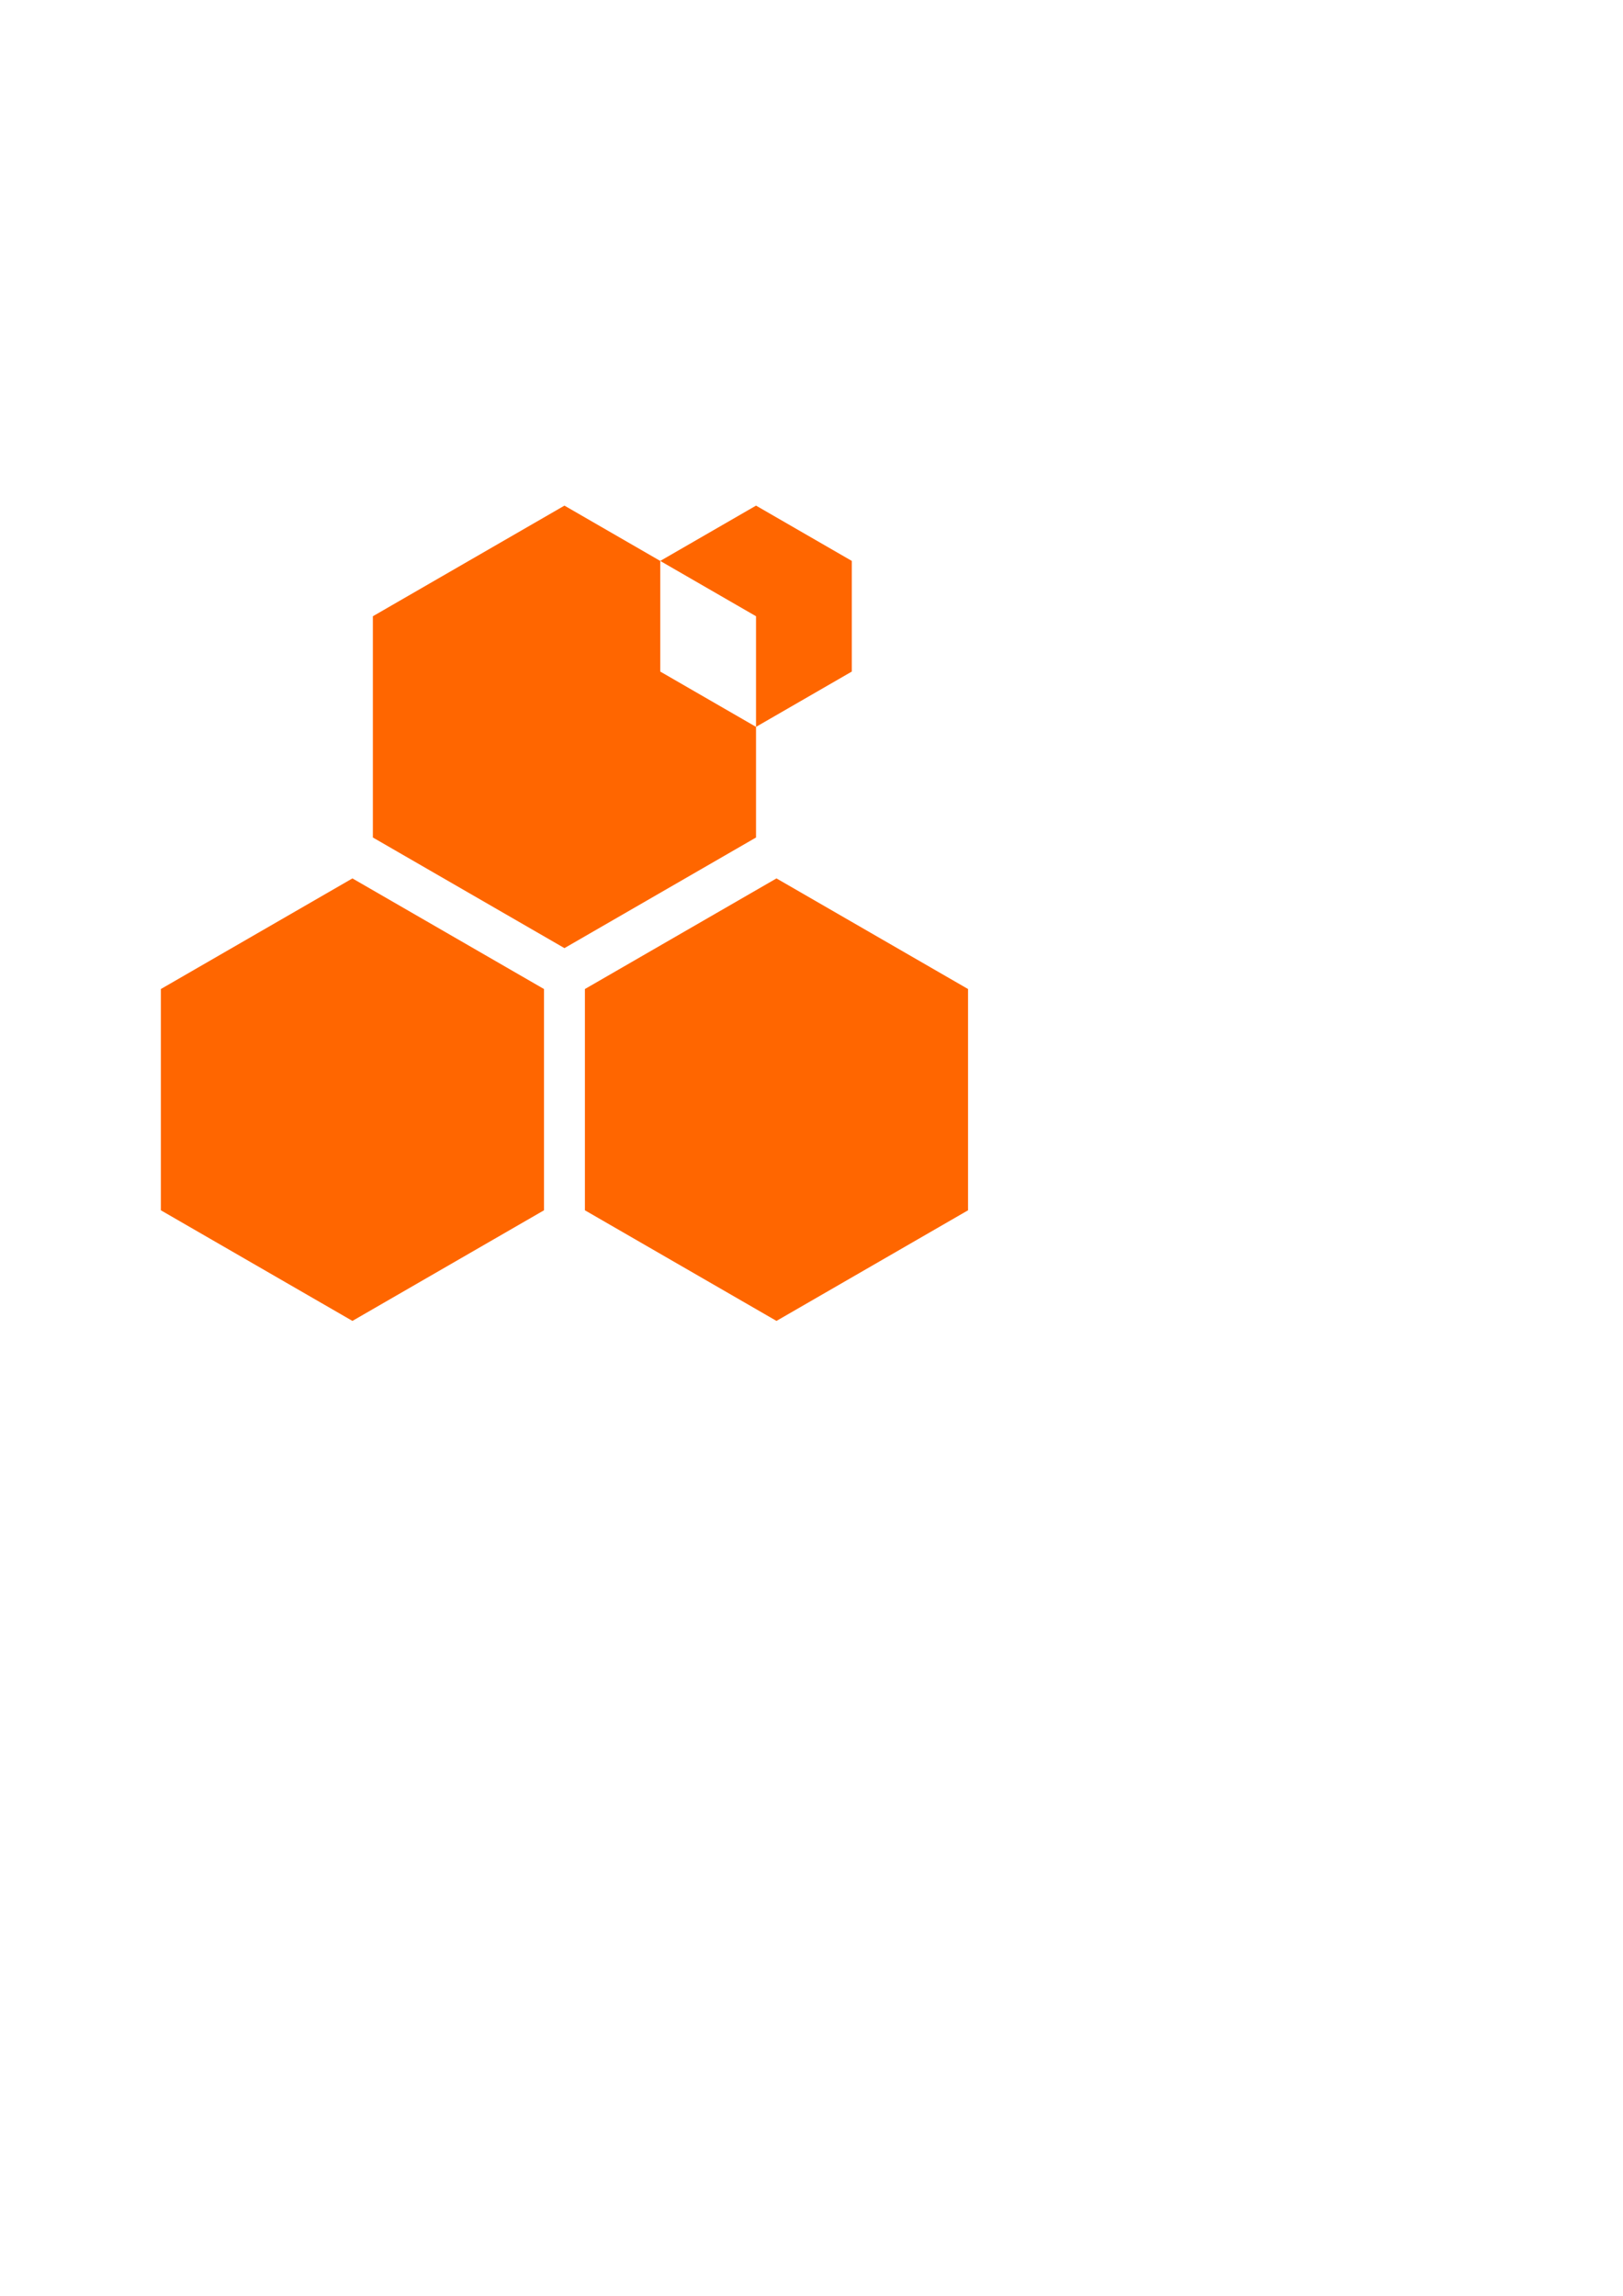 <?xml version="1.0" encoding="UTF-8" standalone="no"?>
<!-- Created with Inkscape (http://www.inkscape.org/) -->

<svg
   width="210mm"
   height="297mm"
   viewBox="0 0 210 297"
   version="1.1"
   id="svg5"
   xml:space="preserve"
   inkscape:version="1.2.2 (732a01da63, 2022-12-09)"
   sodipodi:docname="swarm.svg"
   xmlns:inkscape="http://www.inkscape.org/namespaces/inkscape"
   xmlns:sodipodi="http://sodipodi.sourceforge.net/DTD/sodipodi-0.dtd"
   xmlns="http://www.w3.org/2000/svg"
   xmlns:svg="http://www.w3.org/2000/svg"><sodipodi:namedview
     id="namedview7"
     pagecolor="#ffffff"
     bordercolor="#000000"
     borderopacity="0.25"
     inkscape:showpageshadow="2"
     inkscape:pageopacity="0.0"
     inkscape:pagecheckerboard="0"
     inkscape:deskcolor="#d1d1d1"
     inkscape:document-units="mm"
     showgrid="false"
     inkscape:zoom="0.72515432"
     inkscape:cx="184.78825"
     inkscape:cy="251.67057"
     inkscape:window-width="1920"
     inkscape:window-height="1001"
     inkscape:window-x="-9"
     inkscape:window-y="-9"
     inkscape:window-maximized="1"
     inkscape:current-layer="layer1" /><defs
     id="defs2" /><g
     inkscape:label="Layer 1"
     inkscape:groupmode="layer"
     id="layer1"><path
       id="path408"
       style="fill:#ff6600;stroke-width:3.528;stroke-linecap:round;stroke-linejoin:round;stroke-miterlimit:6"
       d="M 42.054 45.165 L 17.266 59.476 L 17.266 88.099 L 42.054 102.41 L 66.842 88.099 L 66.842 73.787 L 54.448 66.632 L 54.448 52.321 L 66.842 59.476 L 66.842 73.787 L 79.236 66.632 L 79.236 52.32 L 66.842 45.165 L 54.448 52.32 L 42.054 45.165 z "
       transform="translate(30.98,20.245)"
       inkscape:export-filename="swarm_big.png"
       inkscape:export-xdpi="98.250107"
       inkscape:export-ydpi="98.250107" /><path
       sodipodi:type="star"
       style="fill:#ff6600;stroke-width:3.528;stroke-linecap:round;stroke-linejoin:round;stroke-miterlimit:6"
       id="path410"
       inkscape:flatsided="true"
       sodipodi:sides="6"
       sodipodi:cx="42.053741"
       sodipodi:cy="73.787552"
       sodipodi:r1="28.622711"
       sodipodi:r2="24.787994"
       sodipodi:arg1="0.52359878"
       sodipodi:arg2="1.0471976"
       inkscape:rounded="0"
       inkscape:randomized="0"
       d="M 66.842,88.099 42.054,102.41 17.266,88.099 l 1e-6,-28.623 24.788,-14.311 24.788,14.311 z"
       transform="translate(3.546,68.471)" /><path
       sodipodi:type="star"
       style="fill:#ff6600;stroke-width:3.528;stroke-linecap:round;stroke-linejoin:round;stroke-miterlimit:6"
       id="path412"
       inkscape:flatsided="true"
       sodipodi:sides="6"
       sodipodi:cx="42.053741"
       sodipodi:cy="73.787552"
       sodipodi:r1="28.622711"
       sodipodi:r2="24.787994"
       sodipodi:arg1="0.52359878"
       sodipodi:arg2="1.0471976"
       inkscape:rounded="0"
       inkscape:randomized="0"
       d="M 66.842,88.099 42.054,102.41 17.266,88.099 l 1e-6,-28.623 24.788,-14.311 24.788,14.311 z"
       transform="translate(58.414,68.471)" /></g></svg>
